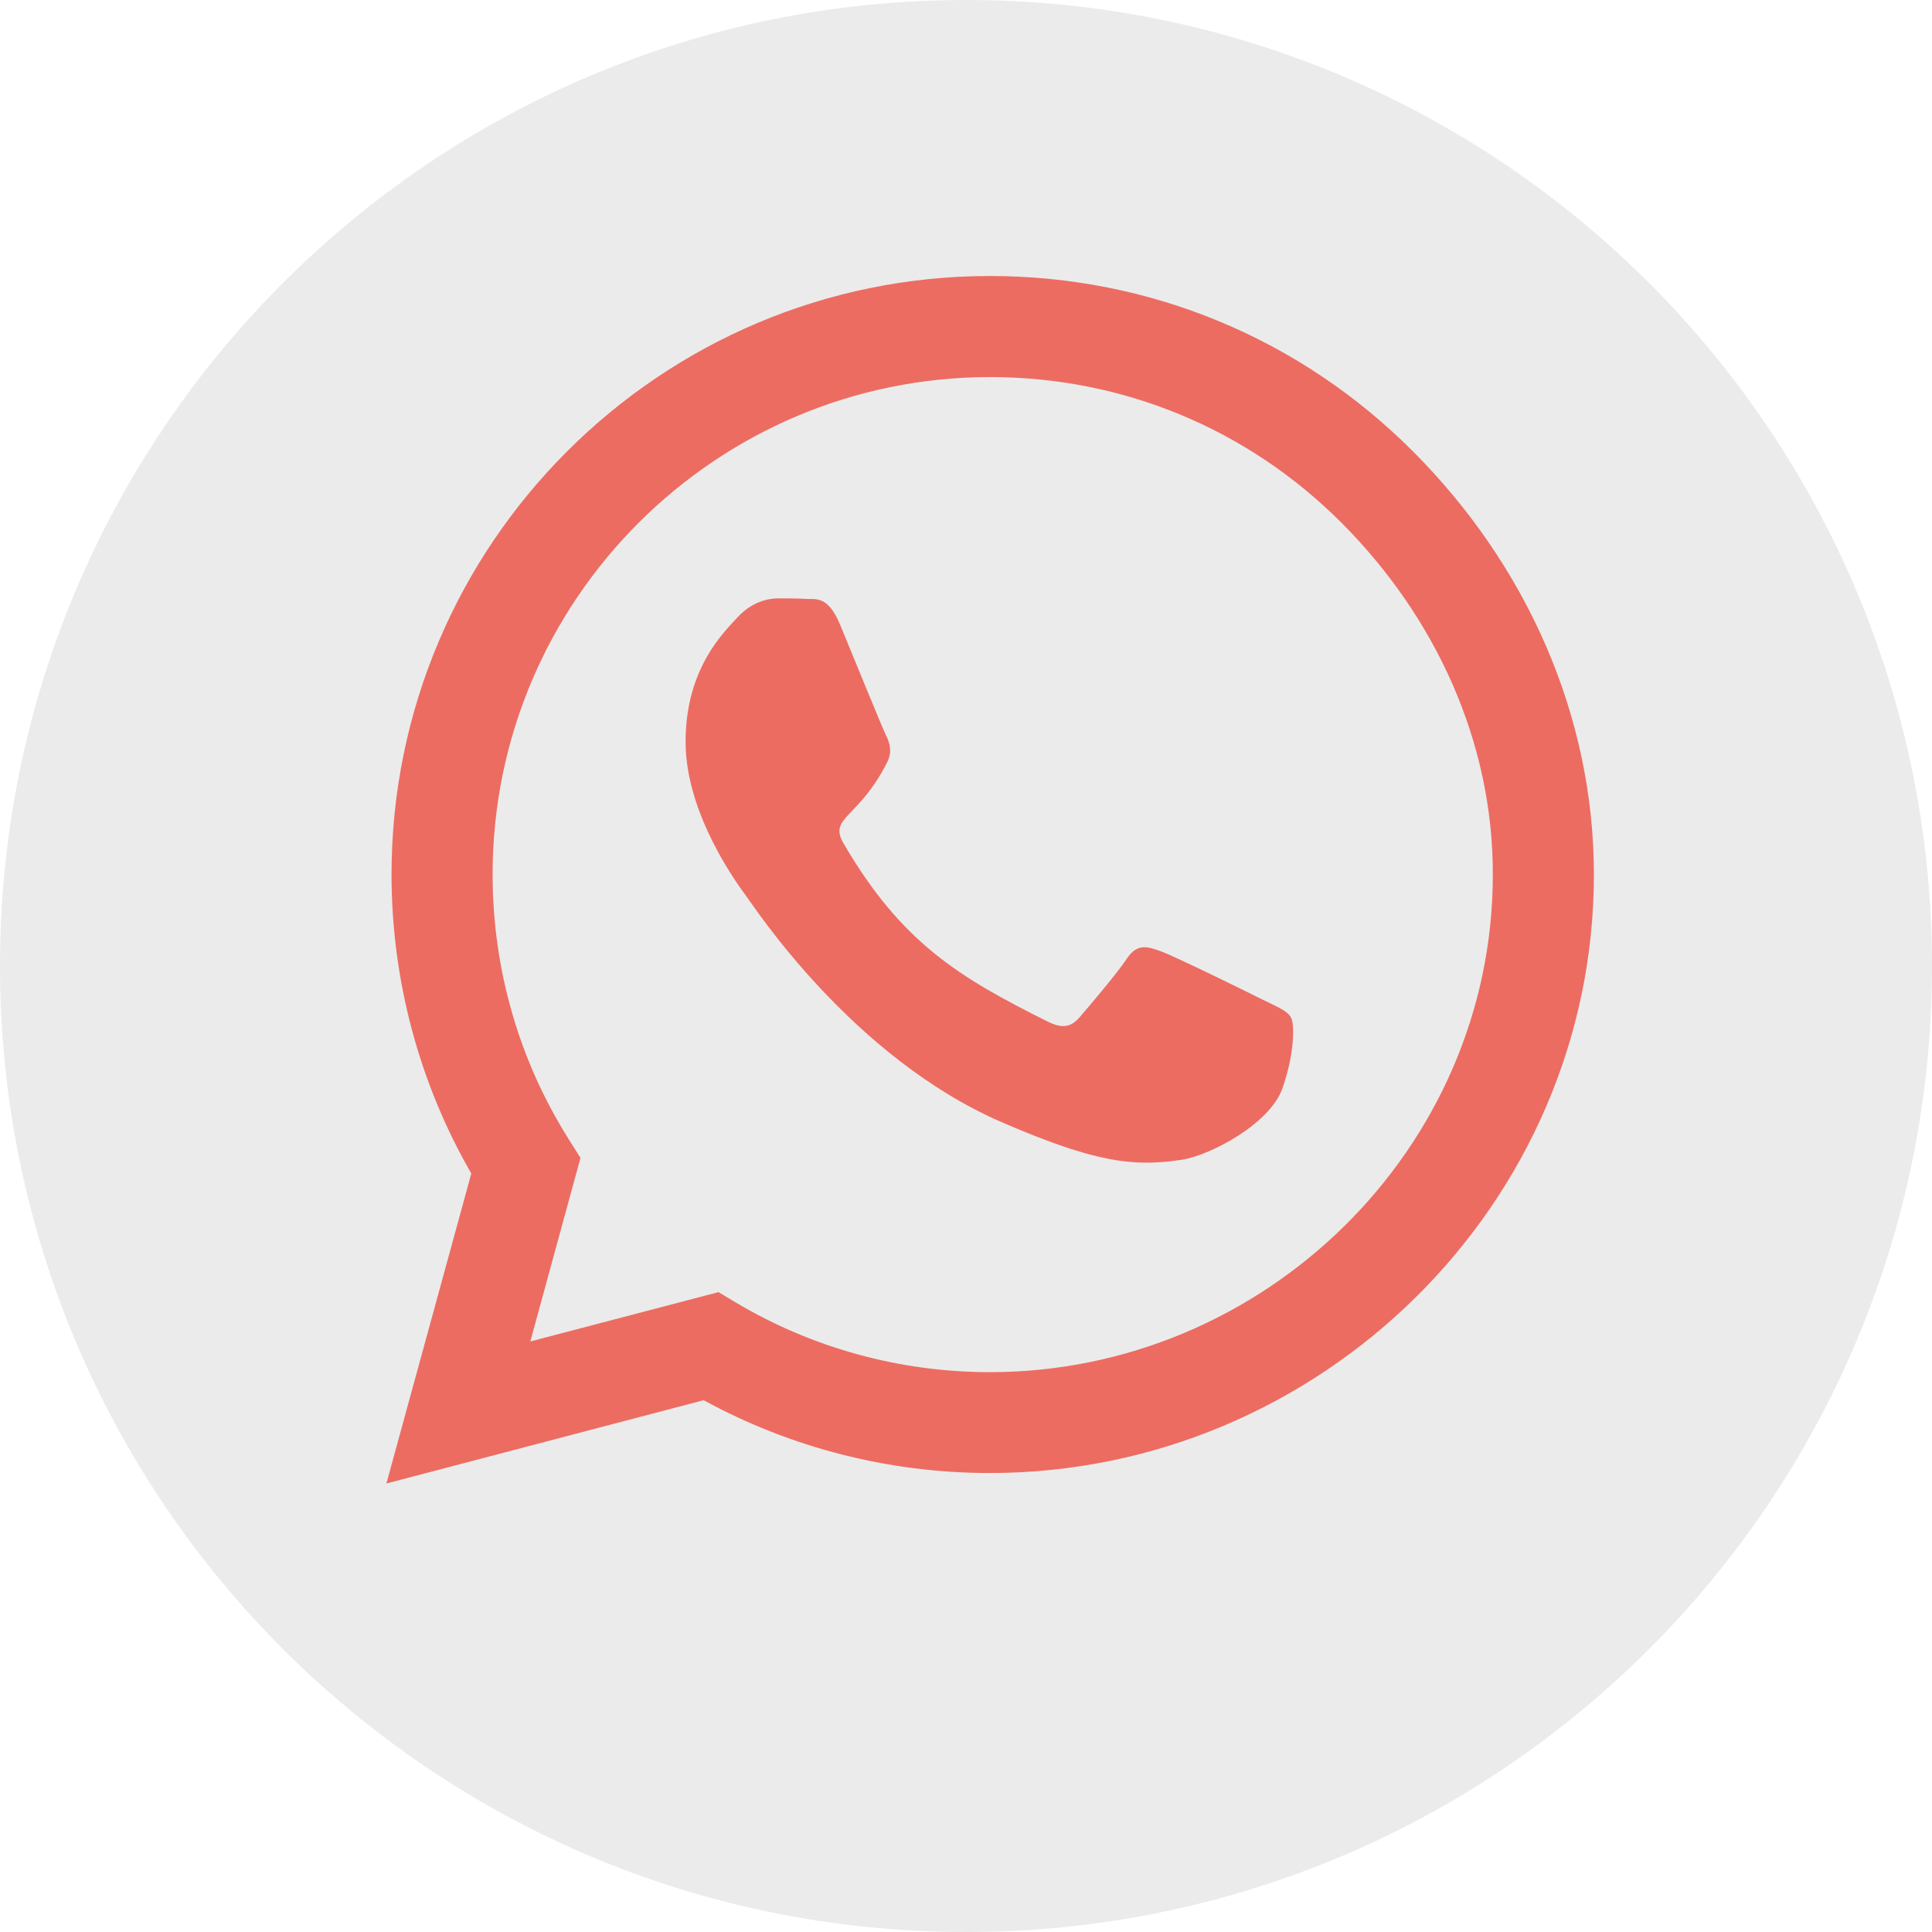 <svg width="35" height="35" viewBox="0 0 35 35" fill="none" xmlns="http://www.w3.org/2000/svg">
<path d="M35 17.5C35 27.165 27.165 35 17.5 35C7.835 35 0 27.165 0 17.5C0 7.835 7.835 0 17.5 0C27.165 0 35 7.835 35 17.5Z" fill="#D9D9D9" fill-opacity="0.5"/>
<path d="M25.599 8.179C23.553 6.128 20.828 5 17.933 5C11.956 5 7.093 9.863 7.093 15.84C7.093 17.749 7.591 19.614 8.538 21.26L7 26.875L12.747 25.366C14.329 26.23 16.111 26.685 17.928 26.685H17.933C23.904 26.685 28.875 21.821 28.875 15.845C28.875 12.949 27.645 10.229 25.599 8.179ZM17.933 24.858C16.311 24.858 14.725 24.424 13.343 23.604L13.016 23.408L9.607 24.302L10.516 20.977L10.301 20.635C9.397 19.199 8.924 17.544 8.924 15.84C8.924 10.874 12.967 6.831 17.938 6.831C20.345 6.831 22.605 7.769 24.305 9.473C26.004 11.177 27.049 13.438 27.044 15.845C27.044 20.815 22.898 24.858 17.933 24.858ZM22.874 18.11C22.605 17.974 21.273 17.319 21.023 17.231C20.774 17.139 20.594 17.095 20.413 17.368C20.232 17.642 19.715 18.247 19.554 18.433C19.398 18.613 19.236 18.638 18.968 18.501C17.376 17.705 16.331 17.08 15.281 15.278C15.003 14.8 15.56 14.834 16.077 13.799C16.165 13.618 16.121 13.462 16.053 13.325C15.984 13.188 15.442 11.855 15.218 11.313C14.998 10.786 14.773 10.859 14.607 10.85C14.451 10.84 14.271 10.84 14.09 10.84C13.909 10.84 13.616 10.908 13.367 11.177C13.118 11.45 12.42 12.104 12.42 13.438C12.42 14.771 13.392 16.06 13.523 16.24C13.66 16.421 15.433 19.155 18.152 20.332C19.871 21.074 20.545 21.138 21.404 21.011C21.927 20.933 23.006 20.356 23.23 19.722C23.455 19.087 23.455 18.545 23.387 18.433C23.323 18.311 23.143 18.242 22.874 18.11Z" fill="#EC6C62"/>
</svg>
